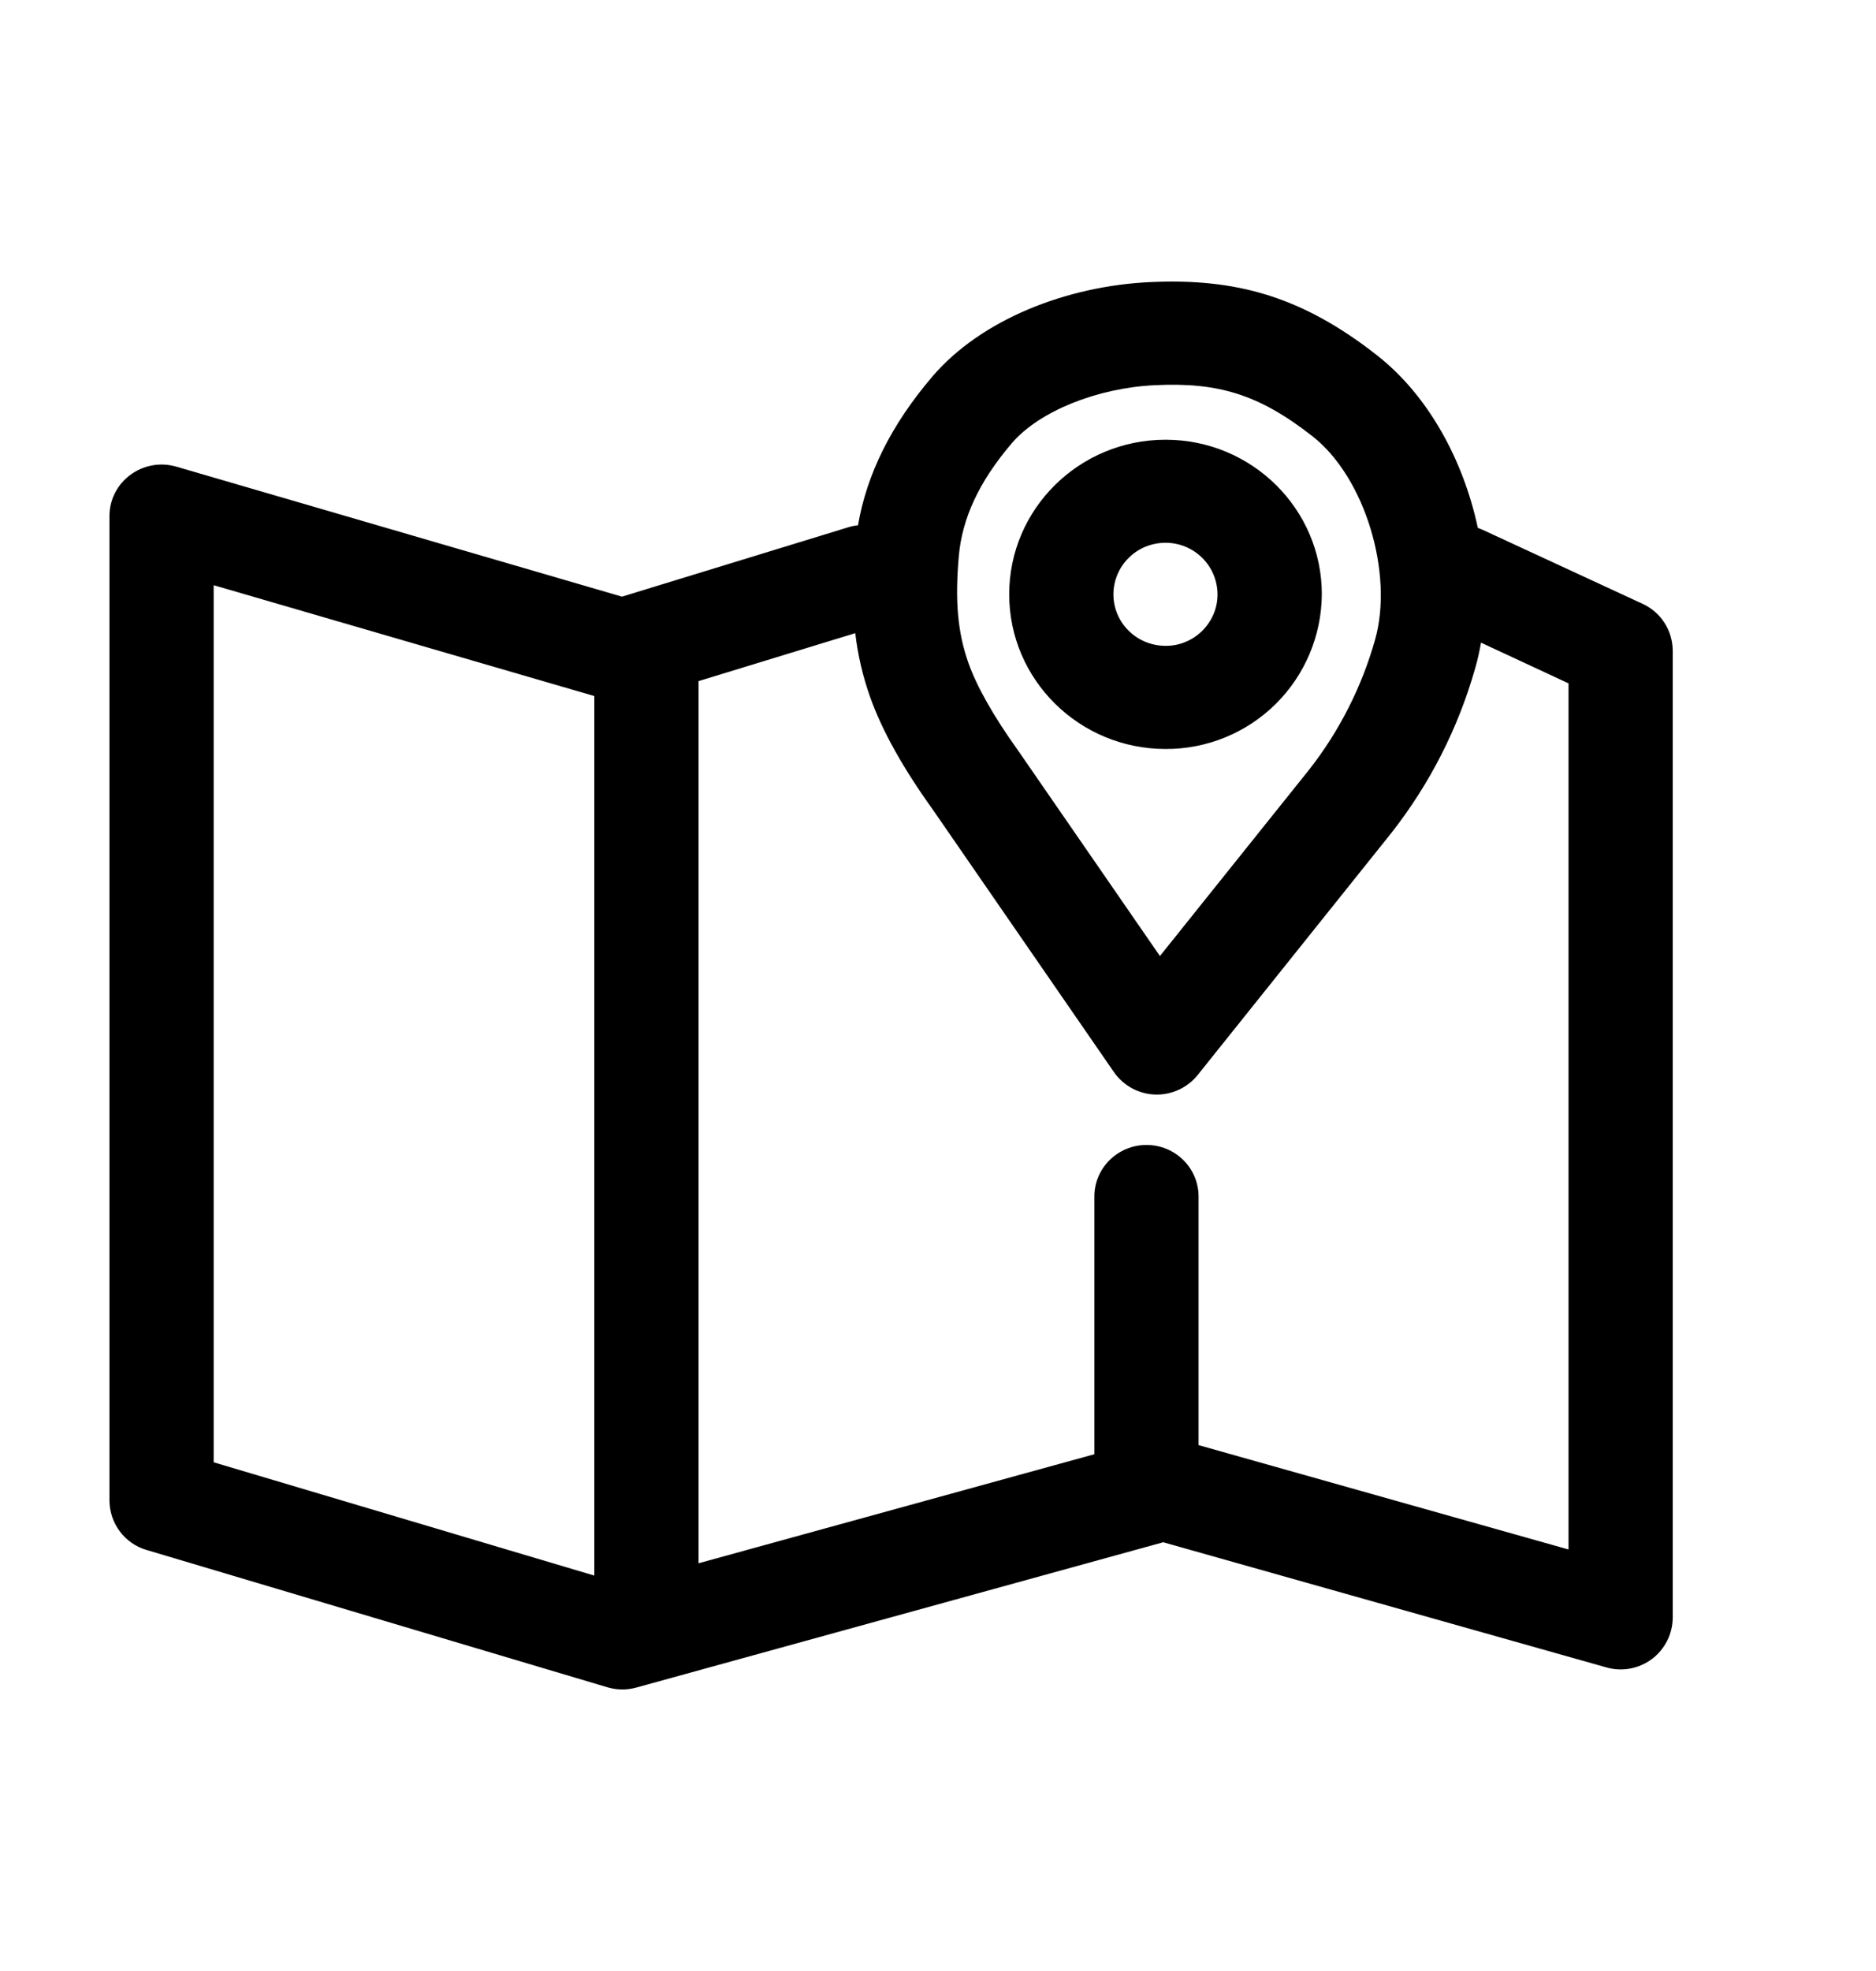 <svg width="20" height="21" viewBox="0 0 20 21" fill="none" xmlns="http://www.w3.org/2000/svg">
<path d="M14.682 3.787C15.226 4.213 15.601 4.902 15.755 5.624L15.809 5.646L17.513 6.434C17.608 6.478 17.689 6.548 17.745 6.636C17.802 6.724 17.832 6.827 17.833 6.931V17.236C17.832 17.322 17.812 17.406 17.773 17.483C17.734 17.559 17.678 17.626 17.61 17.677C17.541 17.728 17.462 17.762 17.377 17.778C17.293 17.793 17.207 17.789 17.124 17.765L12.401 16.432L6.784 17.98C6.683 18.008 6.576 18.007 6.475 17.977L1.562 16.514C1.449 16.481 1.349 16.412 1.278 16.317C1.207 16.223 1.168 16.108 1.167 15.989V5.499C1.167 5.132 1.524 4.869 1.88 4.972L6.631 6.357L9.046 5.617C9.079 5.607 9.113 5.6 9.147 5.597C9.241 5.05 9.502 4.525 9.939 4.013C10.458 3.405 11.369 3.048 12.256 3.006C13.177 2.962 13.88 3.158 14.681 3.786M2.278 6.235V15.58L6.336 16.787V7.416L2.278 6.235ZM9.118 6.746L7.447 7.257V16.656L11.667 15.494V12.748C11.667 12.445 11.916 12.199 12.223 12.199C12.53 12.199 12.778 12.445 12.778 12.749V15.397L16.722 16.509V7.281L15.789 6.847C15.773 6.939 15.753 7.029 15.728 7.116C15.547 7.756 15.243 8.353 14.833 8.875L12.769 11.453C12.714 11.521 12.645 11.575 12.566 11.611C12.487 11.647 12.401 11.665 12.314 11.662C12.227 11.659 12.142 11.635 12.066 11.594C11.99 11.552 11.924 11.493 11.875 11.422L9.946 8.628C9.627 8.184 9.404 7.785 9.278 7.431C9.199 7.21 9.145 6.98 9.118 6.746ZM12.31 4.104C11.705 4.133 11.083 4.377 10.787 4.722C10.431 5.139 10.257 5.529 10.222 5.924C10.18 6.4 10.208 6.736 10.326 7.068C10.414 7.314 10.588 7.626 10.857 8.001L12.366 10.186L13.958 8.199C14.279 7.789 14.517 7.32 14.659 6.818C14.859 6.118 14.557 5.09 13.992 4.648C13.413 4.194 12.976 4.072 12.311 4.104M12.426 4.685C13.345 4.685 14.092 5.422 14.092 6.332C14.089 6.772 13.912 7.192 13.6 7.501C13.287 7.81 12.865 7.982 12.426 7.98C11.506 7.98 10.759 7.242 10.759 6.332C10.759 5.422 11.506 4.685 12.426 4.685ZM12.426 5.783C12.353 5.783 12.281 5.797 12.214 5.824C12.147 5.851 12.085 5.892 12.034 5.943C11.982 5.994 11.941 6.054 11.913 6.121C11.885 6.188 11.87 6.26 11.87 6.332C11.87 6.636 12.119 6.881 12.426 6.881C12.498 6.882 12.57 6.868 12.637 6.84C12.704 6.813 12.765 6.772 12.817 6.721C12.868 6.67 12.909 6.61 12.938 6.543C12.966 6.476 12.98 6.404 12.98 6.332C12.979 6.185 12.92 6.045 12.816 5.943C12.712 5.84 12.572 5.783 12.426 5.783Z" fill="black"/>
</svg>
